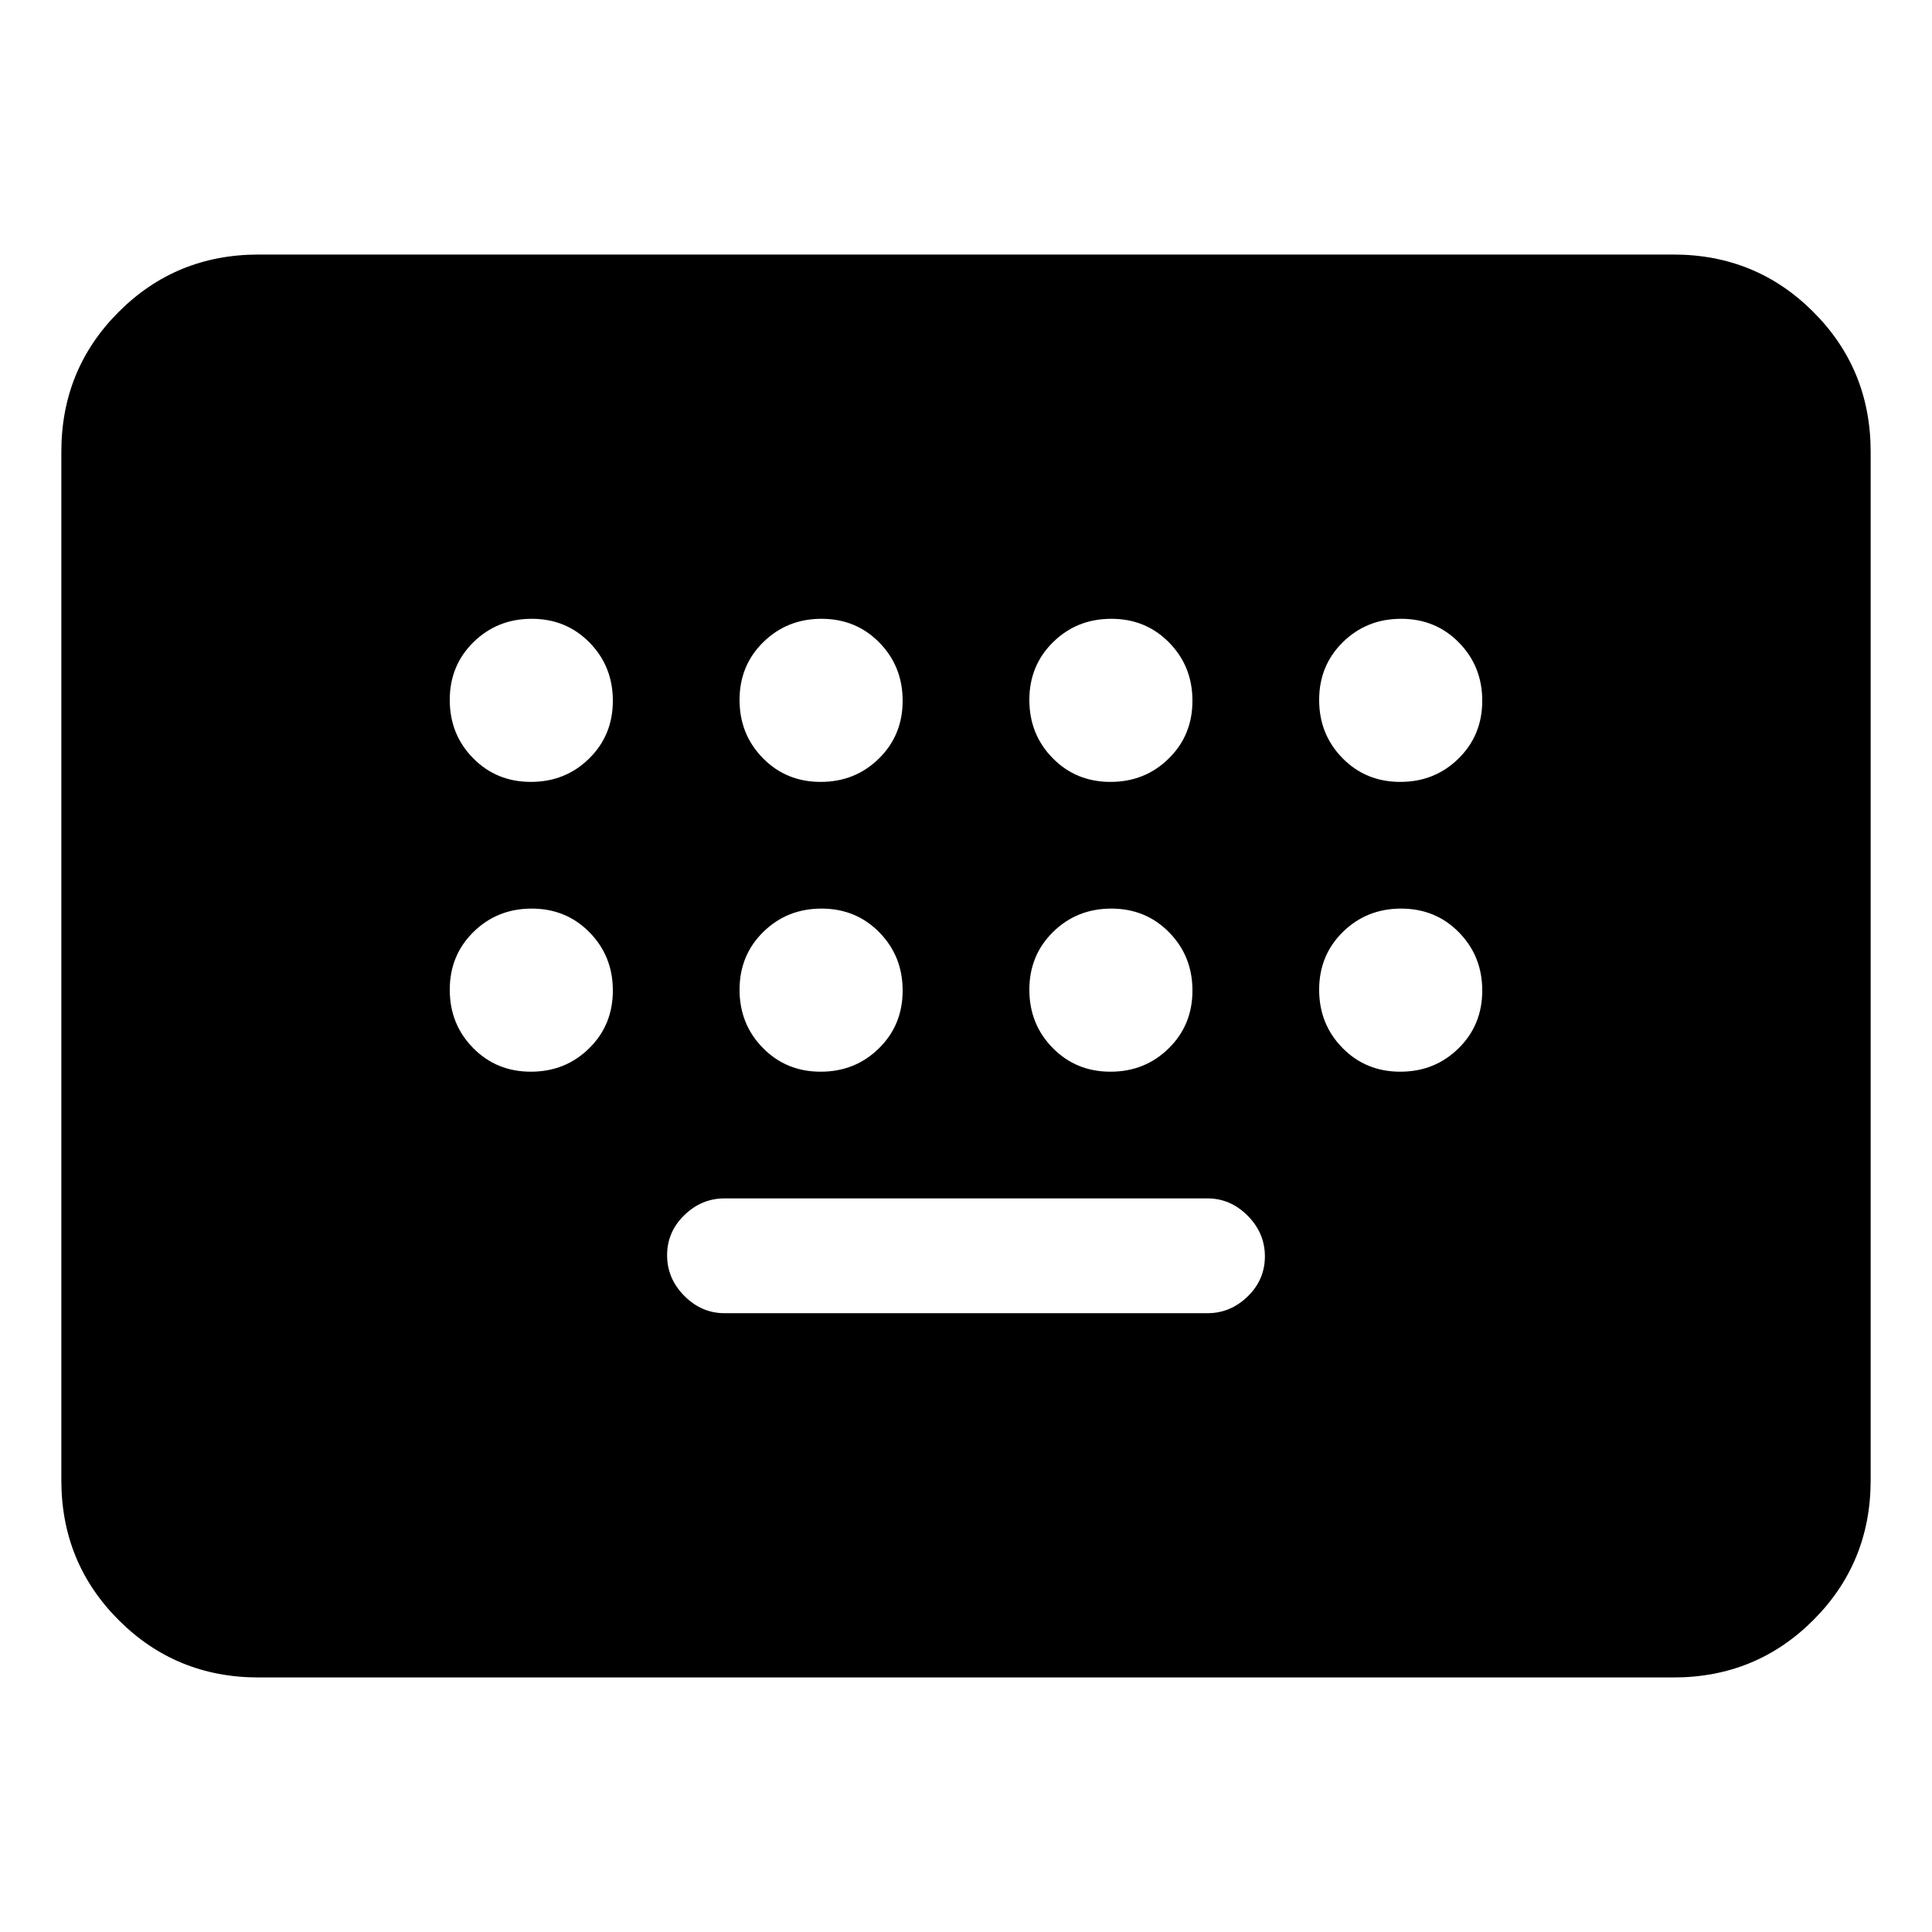 <svg xmlns="http://www.w3.org/2000/svg" height="20" viewBox="0 -960 960 960" width="20"><path d="M128.48-126.48q-41.01 0-69.5-28.5-28.5-28.49-28.5-69.5v-511.04q0-41.01 28.5-69.5 28.49-28.5 69.5-28.5h703.04q41.01 0 69.5 28.5 28.5 28.49 28.5 69.5v511.04q0 41.01-28.5 69.5-28.49 28.5-69.5 28.5H128.48Zm231.52-181h240q11.41 0 19.97-8.33 8.55-8.33 8.55-19.91t-8.55-20.19q-8.56-8.61-19.97-8.61H360q-11.41 0-19.97 8.33-8.55 8.33-8.55 19.91t8.55 20.19q8.56 8.61 19.97 8.61Zm-96.21-264q17.13 0 28.93-11.59t11.8-28.72q0-17.13-11.59-28.93t-28.72-11.8q-17.13 0-28.93 11.59t-11.8 28.72q0 17.13 11.59 28.93t28.72 11.8Zm144 0q17.13 0 28.93-11.59t11.8-28.72q0-17.13-11.59-28.93t-28.72-11.8q-17.13 0-28.93 11.59t-11.8 28.72q0 17.13 11.59 28.93t28.72 11.8Zm144 0q17.13 0 28.93-11.59t11.8-28.72q0-17.13-11.59-28.93t-28.72-11.8q-17.13 0-28.93 11.59t-11.8 28.72q0 17.13 11.59 28.93t28.72 11.8Zm144 0q17.13 0 28.93-11.59t11.8-28.72q0-17.13-11.59-28.93t-28.72-11.8q-17.13 0-28.93 11.59t-11.8 28.72q0 17.13 11.59 28.93t28.72 11.8Zm-432 144q17.13 0 28.93-11.59t11.8-28.72q0-17.13-11.59-28.93t-28.72-11.8q-17.13 0-28.93 11.59t-11.8 28.72q0 17.13 11.59 28.93t28.72 11.8Zm144 0q17.13 0 28.93-11.59t11.8-28.72q0-17.13-11.59-28.93t-28.72-11.8q-17.13 0-28.93 11.59t-11.8 28.72q0 17.13 11.59 28.93t28.72 11.8Zm144 0q17.13 0 28.93-11.59t11.8-28.72q0-17.13-11.59-28.93t-28.72-11.8q-17.13 0-28.93 11.59t-11.8 28.72q0 17.13 11.59 28.93t28.72 11.8Zm144 0q17.13 0 28.93-11.59t11.8-28.72q0-17.13-11.59-28.93t-28.72-11.8q-17.13 0-28.93 11.59t-11.8 28.72q0 17.13 11.59 28.93t28.72 11.8Z"/></svg>